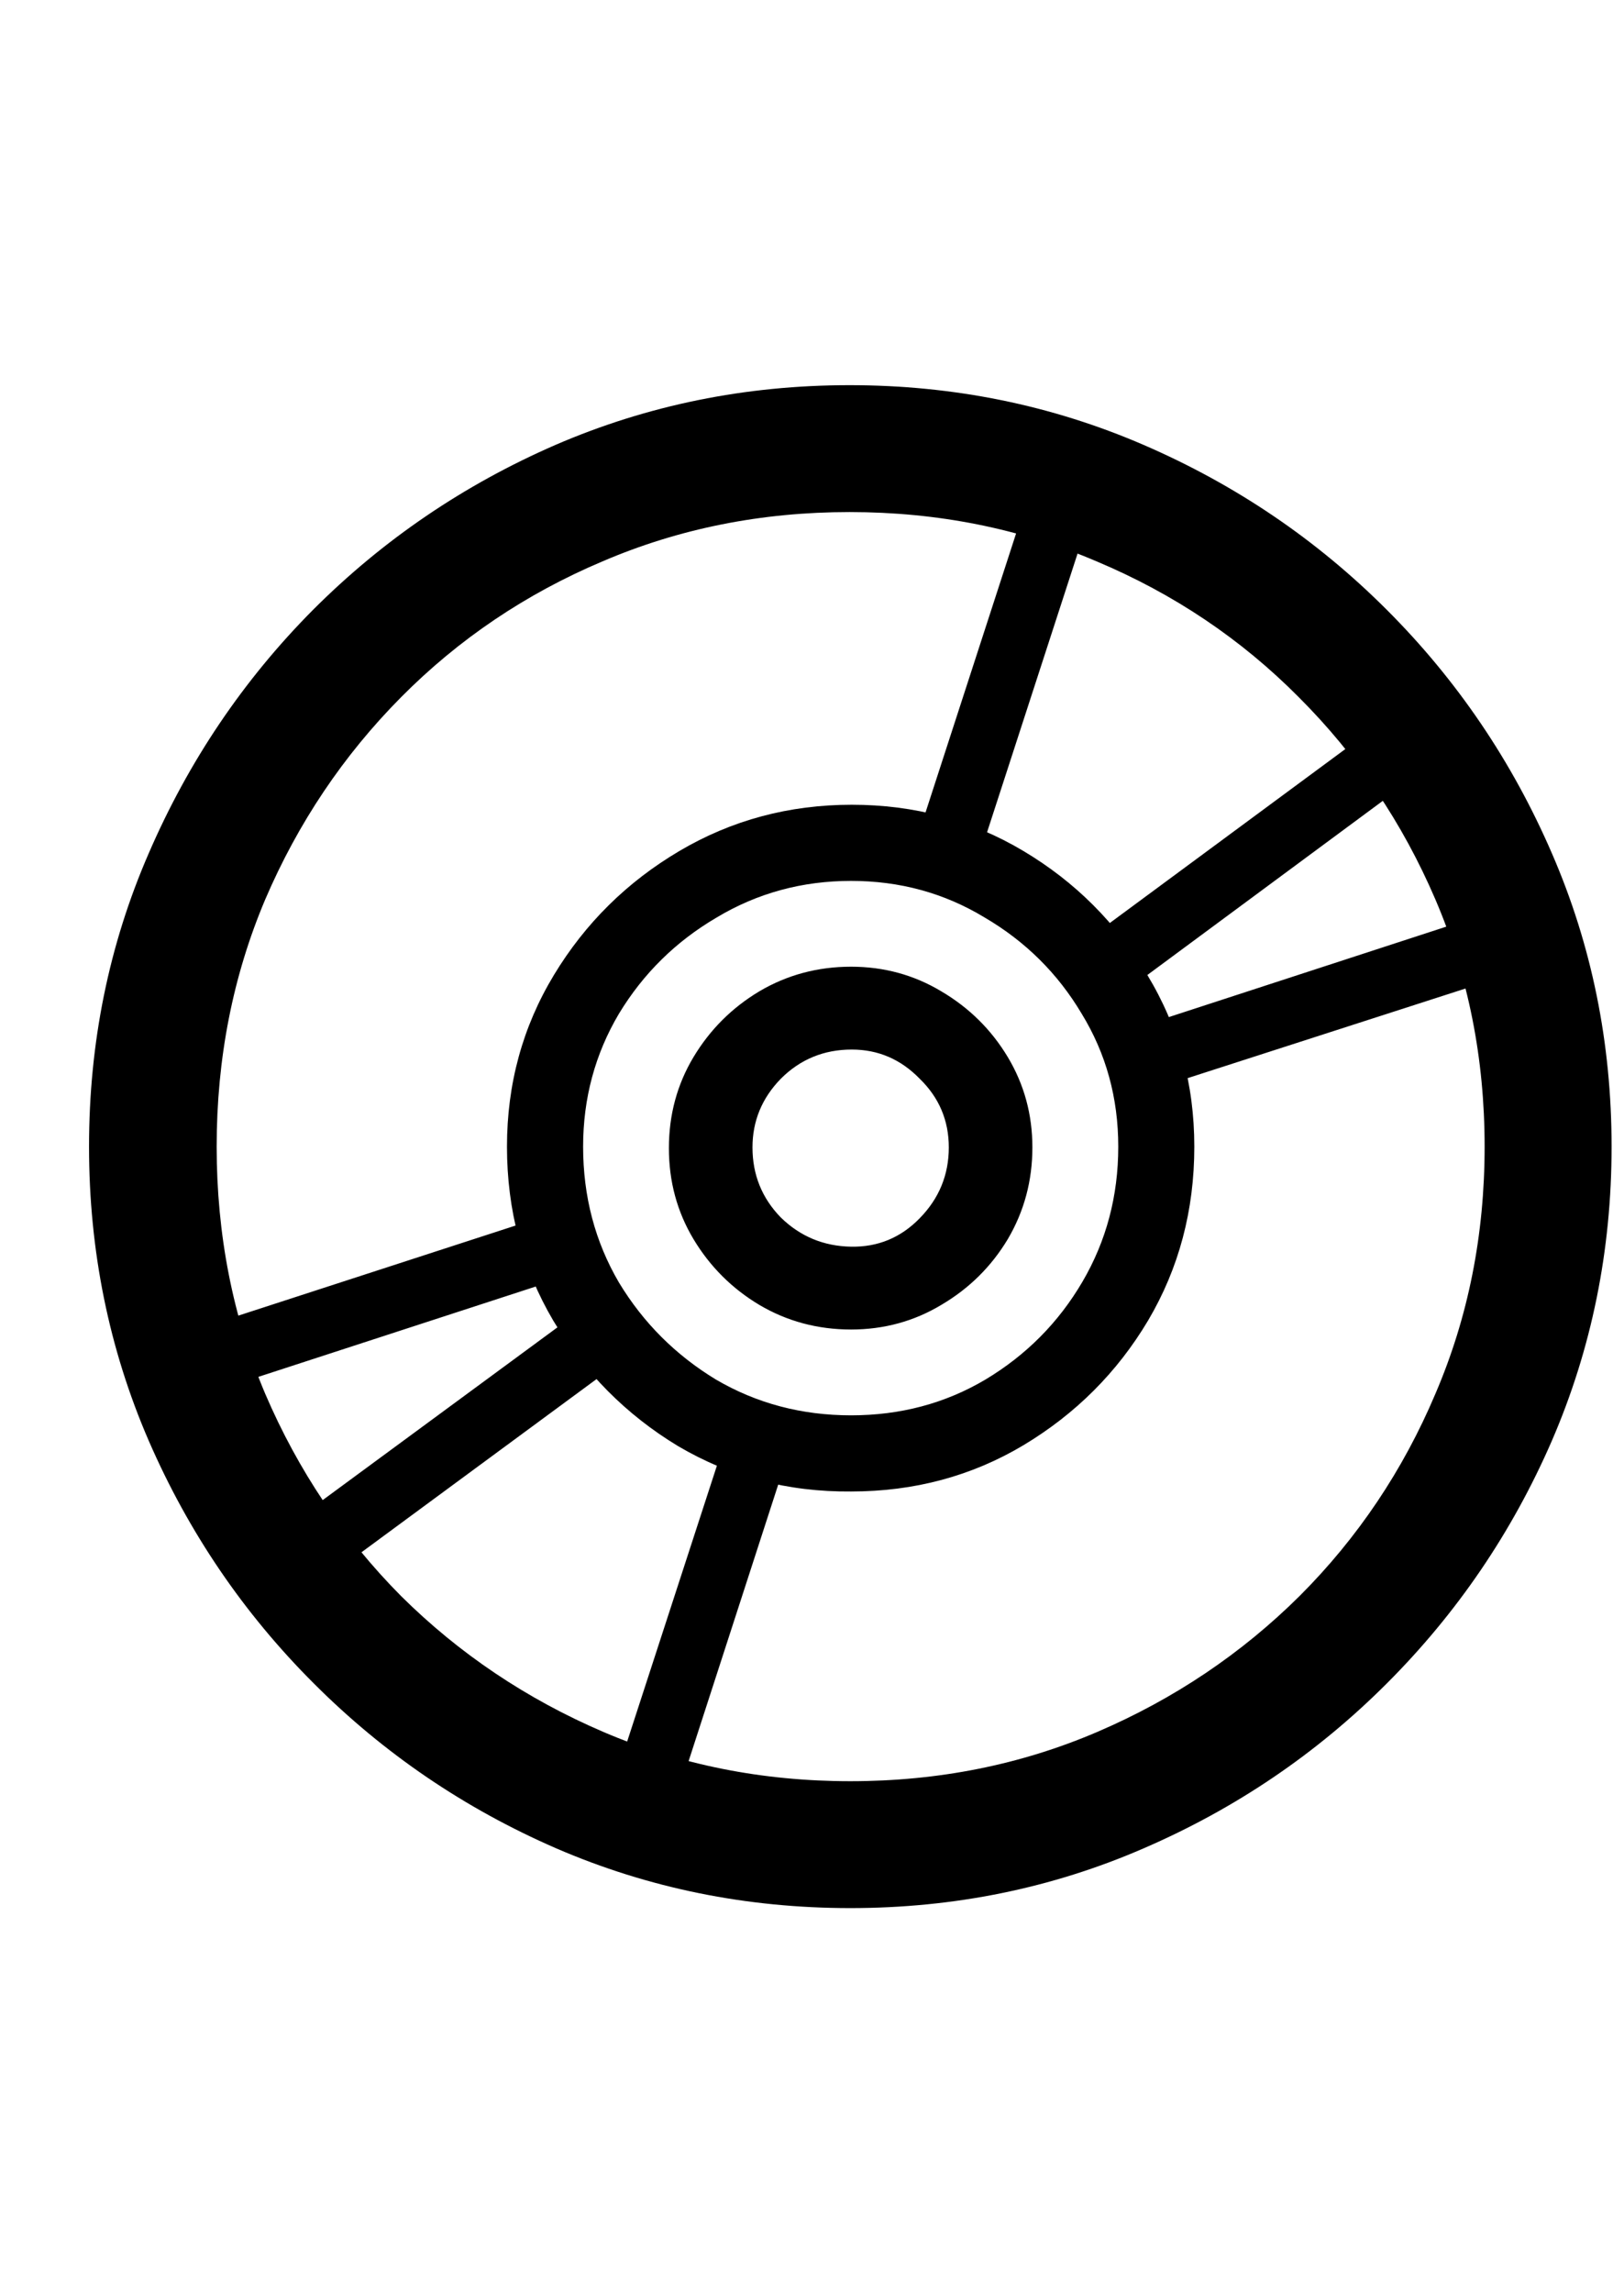 <svg
	color="rgb(0, 0, 0)"
	viewBox="0 0 17 24"
	fill="none"
	xmlns="http://www.w3.org/2000/svg"
>
	<path
		d="M8.909 15.609C9.57 15.609 10.172 15.448 10.713 15.125C11.26 14.797 11.695 14.362 12.018 13.82C12.341 13.273 12.502 12.667 12.502 12C12.502 11.344 12.338 10.745 12.01 10.203C11.687 9.661 11.255 9.229 10.713 8.906C10.172 8.583 9.573 8.422 8.916 8.422C8.26 8.422 7.659 8.583 7.112 8.906C6.565 9.229 6.127 9.661 5.799 10.203C5.471 10.745 5.307 11.344 5.307 12C5.307 12.667 5.469 13.273 5.791 13.82C6.12 14.367 6.554 14.805 7.096 15.133C7.643 15.456 8.247 15.615 8.909 15.609ZM8.909 14.812C8.393 14.812 7.922 14.688 7.495 14.438C7.073 14.182 6.734 13.844 6.479 13.422C6.229 12.995 6.104 12.521 6.104 12C6.104 11.495 6.229 11.031 6.479 10.609C6.734 10.188 7.075 9.852 7.502 9.602C7.929 9.346 8.398 9.219 8.909 9.219C9.419 9.219 9.885 9.346 10.307 9.602C10.734 9.852 11.073 10.188 11.323 10.609C11.578 11.026 11.706 11.49 11.706 12C11.706 12.516 11.581 12.987 11.331 13.414C11.081 13.841 10.742 14.182 10.315 14.438C9.893 14.688 9.424 14.812 8.909 14.812ZM8.909 13.914C9.252 13.914 9.568 13.828 9.854 13.656C10.146 13.484 10.377 13.255 10.549 12.969C10.721 12.677 10.807 12.357 10.807 12.008C10.807 11.664 10.721 11.349 10.549 11.062C10.377 10.776 10.146 10.547 9.854 10.375C9.568 10.203 9.252 10.117 8.909 10.117C8.56 10.117 8.239 10.203 7.948 10.375C7.661 10.547 7.432 10.776 7.26 11.062C7.088 11.349 7.002 11.667 7.002 12.016C7.002 12.365 7.088 12.682 7.26 12.969C7.432 13.255 7.661 13.484 7.948 13.656C8.239 13.828 8.56 13.914 8.909 13.914ZM8.909 13.047C8.622 13.042 8.377 12.94 8.174 12.742C7.976 12.539 7.877 12.294 7.877 12.008C7.877 11.732 7.976 11.492 8.174 11.289C8.377 11.086 8.625 10.984 8.916 10.984C9.193 10.984 9.429 11.086 9.627 11.289C9.831 11.487 9.932 11.727 9.932 12.008C9.932 12.294 9.831 12.542 9.627 12.75C9.429 12.953 9.19 13.052 8.909 13.047ZM6.026 13.328L5.846 12.68L1.518 14.086L1.729 14.727L6.026 13.328ZM6.471 14.266L6.049 13.734L2.534 16.32L2.94 16.867L6.471 14.266ZM8.252 15.211L7.635 14.938L6.237 19.234L6.877 19.453L8.252 15.211ZM9.565 8.883L10.213 9.078L11.573 4.891L10.932 4.672L9.565 8.883ZM11.315 9.883L11.737 10.406L15.276 7.789L14.87 7.258L11.315 9.883ZM11.791 10.789L12.026 11.414L16.291 10.039L16.081 9.391L11.791 10.789ZM8.901 19.969C9.989 19.969 11.013 19.76 11.971 19.344C12.935 18.927 13.784 18.352 14.518 17.617C15.252 16.883 15.828 16.037 16.245 15.078C16.661 14.115 16.87 13.088 16.87 12C16.87 10.912 16.661 9.888 16.245 8.93C15.828 7.966 15.252 7.117 14.518 6.383C13.784 5.648 12.935 5.073 11.971 4.656C11.008 4.24 9.982 4.031 8.893 4.031C7.804 4.031 6.778 4.24 5.815 4.656C4.857 5.073 4.01 5.648 3.276 6.383C2.547 7.117 1.974 7.966 1.557 8.93C1.14 9.888 0.932 10.912 0.932 12C0.932 13.088 1.14 14.115 1.557 15.078C1.974 16.037 2.549 16.883 3.284 17.617C4.018 18.352 4.864 18.927 5.823 19.344C6.786 19.76 7.812 19.969 8.901 19.969ZM8.901 18.641C7.979 18.641 7.117 18.469 6.315 18.125C5.513 17.781 4.807 17.307 4.198 16.703C3.594 16.094 3.12 15.388 2.776 14.586C2.437 13.784 2.268 12.922 2.268 12C2.268 11.078 2.437 10.216 2.776 9.414C3.12 8.612 3.594 7.906 4.198 7.297C4.802 6.688 5.505 6.214 6.307 5.875C7.109 5.531 7.971 5.359 8.893 5.359C9.815 5.359 10.677 5.531 11.479 5.875C12.286 6.214 12.992 6.688 13.596 7.297C14.206 7.906 14.682 8.612 15.026 9.414C15.37 10.216 15.541 11.078 15.541 12C15.541 12.922 15.37 13.784 15.026 14.586C14.687 15.388 14.213 16.094 13.604 16.703C12.995 17.307 12.289 17.781 11.487 18.125C10.685 18.469 9.823 18.641 8.901 18.641Z"
		fill="currentColor"
	/>
</svg>
